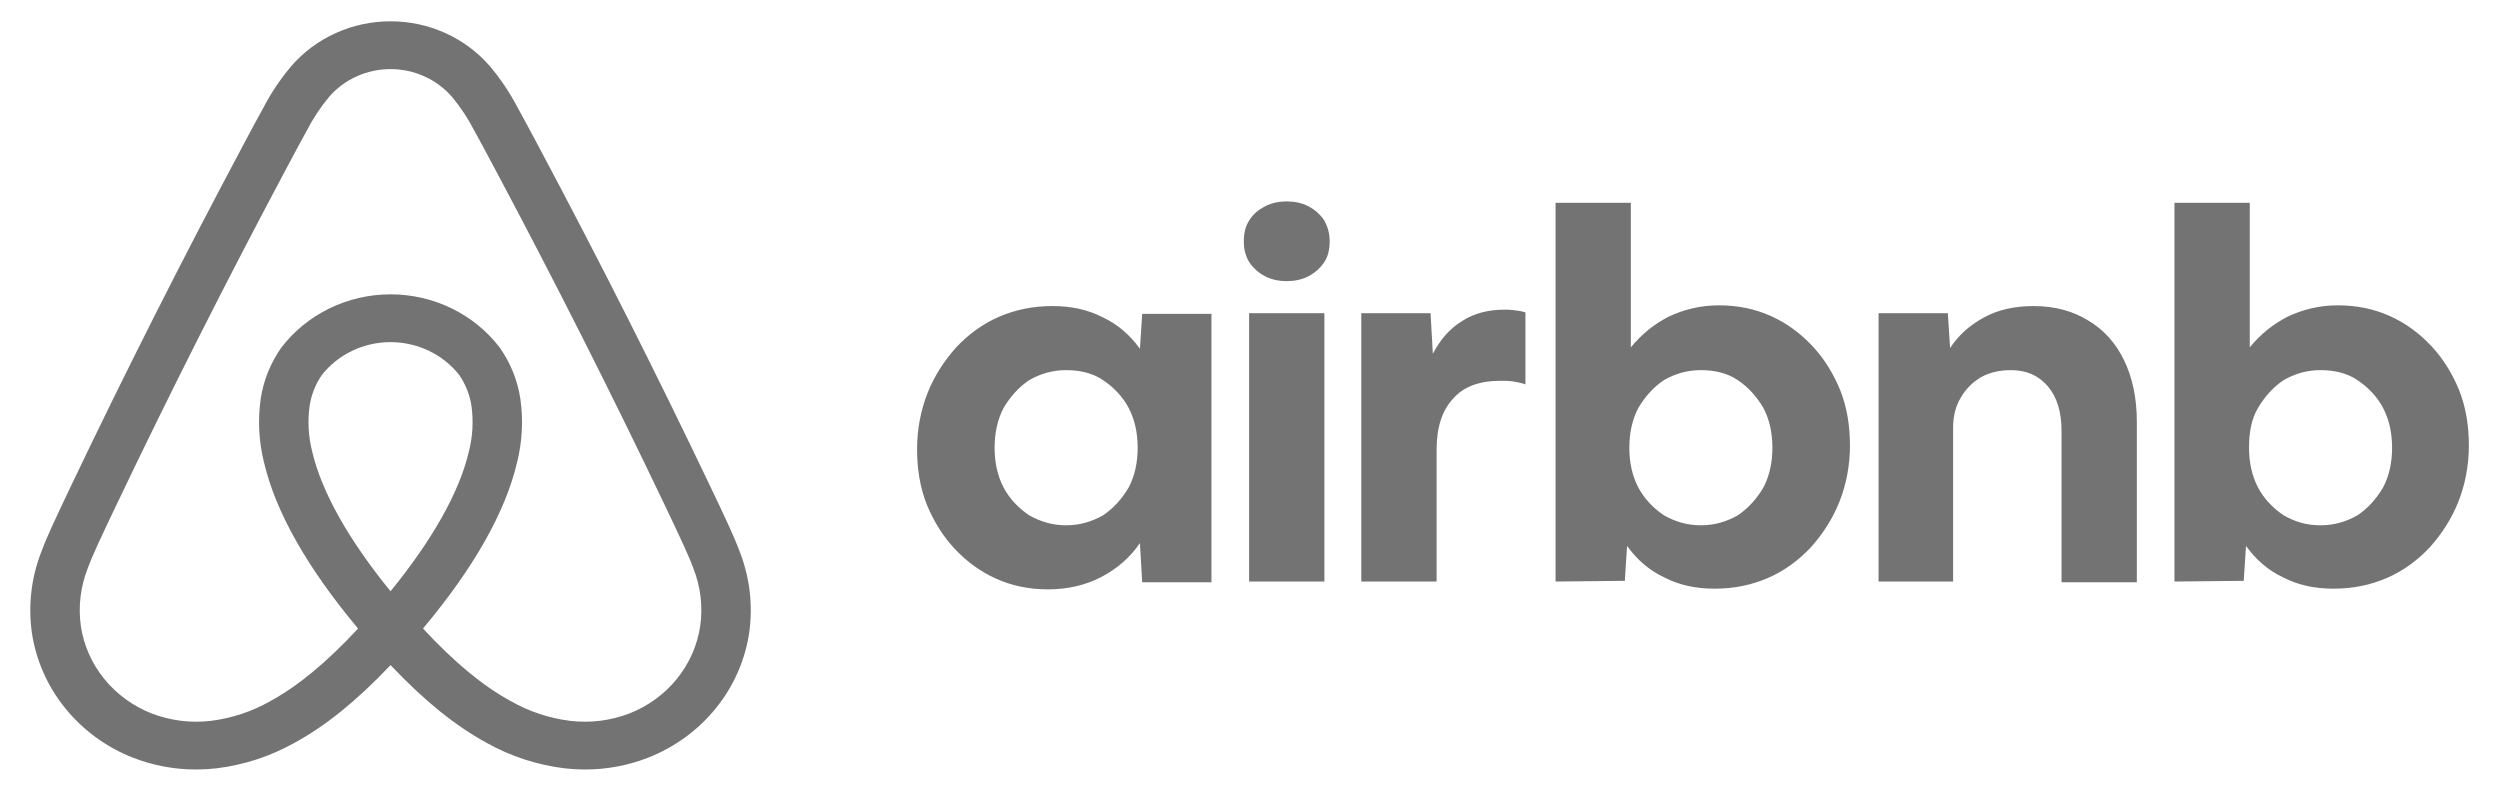 <svg width="75" height="24" viewBox="0 0 75 24" fill="none" xmlns="http://www.w3.org/2000/svg">
<path d="M22.199 16.569C22.095 16.286 21.973 16.013 21.858 15.759C21.68 15.37 21.494 14.979 21.313 14.602L21.299 14.572C19.692 11.202 17.966 7.785 16.171 4.417L16.095 4.274C15.911 3.931 15.722 3.575 15.528 3.226C15.297 2.783 15.018 2.367 14.694 1.983C14.33 1.562 13.874 1.224 13.359 0.991C12.845 0.759 12.284 0.639 11.716 0.639C11.148 0.639 10.587 0.759 10.072 0.992C9.557 1.224 9.102 1.563 8.738 1.984C8.414 2.368 8.135 2.784 7.904 3.226C7.708 3.579 7.517 3.938 7.332 4.285L7.262 4.417C5.466 7.785 3.741 11.202 2.133 14.572L2.11 14.621C1.933 14.992 1.75 15.376 1.575 15.759C1.459 16.012 1.338 16.285 1.234 16.569C0.936 17.34 0.841 18.171 0.957 18.987C1.081 19.812 1.425 20.591 1.957 21.247C2.488 21.904 3.187 22.415 3.985 22.729C4.588 22.965 5.233 23.086 5.883 23.085C6.088 23.085 6.292 23.073 6.495 23.05C7.318 22.949 8.111 22.69 8.829 22.288C9.771 21.776 10.7 21.025 11.716 19.953C12.732 21.025 13.662 21.776 14.603 22.288C15.321 22.69 16.115 22.949 16.938 23.05C17.141 23.073 17.345 23.085 17.549 23.085C18.2 23.086 18.844 22.965 19.447 22.729C20.245 22.415 20.945 21.904 21.476 21.247C22.007 20.591 22.352 19.812 22.475 18.987C22.592 18.171 22.497 17.34 22.199 16.569ZM11.716 17.738C10.459 16.195 9.652 14.761 9.369 13.56C9.253 13.11 9.225 12.643 9.288 12.183C9.337 11.845 9.465 11.523 9.662 11.241C9.904 10.937 10.215 10.691 10.572 10.521C10.928 10.352 11.319 10.264 11.716 10.264C12.113 10.264 12.505 10.352 12.861 10.521C13.217 10.691 13.528 10.937 13.771 11.241C13.967 11.524 14.095 11.846 14.145 12.183C14.207 12.643 14.18 13.111 14.063 13.561C13.78 14.762 12.973 16.195 11.716 17.738ZM21.006 18.784C20.92 19.361 20.679 19.905 20.308 20.364C19.936 20.823 19.448 21.18 18.889 21.401C18.325 21.619 17.712 21.697 17.109 21.626C16.481 21.548 15.877 21.348 15.331 21.038C14.493 20.582 13.645 19.883 12.69 18.856C14.21 17.042 15.159 15.369 15.51 13.88C15.668 13.253 15.703 12.604 15.611 11.965C15.528 11.415 15.317 10.89 14.994 10.43C14.616 9.934 14.122 9.531 13.553 9.253C12.983 8.975 12.354 8.83 11.716 8.83C11.079 8.83 10.45 8.975 9.88 9.253C9.311 9.531 8.817 9.934 8.438 10.43C8.115 10.89 7.904 11.415 7.821 11.964C7.73 12.603 7.764 13.252 7.922 13.878C8.273 15.368 9.222 17.041 10.742 18.856C9.788 19.883 8.939 20.582 8.101 21.038C7.556 21.348 6.951 21.548 6.324 21.626C5.72 21.697 5.107 21.619 4.543 21.401C3.985 21.18 3.496 20.823 3.125 20.364C2.753 19.905 2.512 19.361 2.426 18.784C2.343 18.198 2.414 17.601 2.632 17.049C2.715 16.823 2.812 16.601 2.932 16.338C3.102 15.966 3.283 15.588 3.457 15.222L3.481 15.172C5.079 11.821 6.795 8.423 8.581 5.074L8.652 4.941C8.834 4.599 9.022 4.246 9.211 3.905C9.393 3.553 9.612 3.221 9.866 2.915C10.091 2.651 10.374 2.439 10.694 2.294C11.013 2.148 11.363 2.073 11.716 2.073C12.069 2.073 12.418 2.148 12.738 2.294C13.058 2.439 13.341 2.651 13.566 2.914C13.82 3.221 14.04 3.553 14.221 3.904C14.409 4.242 14.595 4.592 14.775 4.931L14.852 5.074C16.637 8.423 18.353 11.821 19.952 15.173L19.966 15.203C20.144 15.575 20.327 15.96 20.5 16.338C20.621 16.602 20.718 16.824 20.801 17.049C21.019 17.601 21.09 18.198 21.006 18.784Z" fill="#737373"/>
<path d="M31.442 17.681C30.877 17.681 30.358 17.574 29.883 17.361C29.409 17.147 29.002 16.848 28.641 16.464C28.28 16.079 28.009 15.631 27.805 15.14C27.602 14.627 27.512 14.072 27.512 13.474C27.512 12.876 27.625 12.3 27.828 11.787C28.031 11.275 28.325 10.826 28.686 10.42C29.048 10.036 29.477 9.716 29.974 9.502C30.471 9.289 30.99 9.182 31.578 9.182C32.142 9.182 32.639 9.289 33.091 9.523C33.543 9.737 33.904 10.057 34.198 10.463L34.266 9.417H36.344V17.468H34.266L34.198 16.293C33.904 16.72 33.52 17.062 33.023 17.318C32.571 17.553 32.029 17.681 31.442 17.681ZM31.984 15.759C32.391 15.759 32.752 15.652 33.091 15.46C33.407 15.247 33.656 14.969 33.859 14.627C34.04 14.286 34.13 13.88 34.13 13.431C34.13 12.983 34.04 12.577 33.859 12.236C33.678 11.894 33.407 11.616 33.091 11.403C32.775 11.189 32.391 11.104 31.984 11.104C31.578 11.104 31.216 11.21 30.877 11.403C30.561 11.616 30.313 11.894 30.109 12.236C29.929 12.577 29.838 12.983 29.838 13.431C29.838 13.88 29.929 14.286 30.109 14.627C30.29 14.969 30.561 15.247 30.877 15.46C31.216 15.652 31.578 15.759 31.984 15.759ZM39.89 7.238C39.89 7.473 39.845 7.687 39.732 7.858C39.619 8.029 39.461 8.178 39.258 8.285C39.054 8.392 38.828 8.434 38.602 8.434C38.377 8.434 38.151 8.392 37.947 8.285C37.744 8.178 37.586 8.029 37.473 7.858C37.36 7.665 37.315 7.473 37.315 7.238C37.315 7.003 37.36 6.79 37.473 6.619C37.586 6.427 37.744 6.299 37.947 6.192C38.151 6.085 38.377 6.042 38.602 6.042C38.828 6.042 39.054 6.085 39.258 6.192C39.461 6.299 39.619 6.448 39.732 6.619C39.822 6.79 39.89 6.982 39.89 7.238ZM37.473 17.446V9.395H39.732V17.446H37.473ZM45.763 11.509V11.531C45.65 11.488 45.515 11.467 45.402 11.445C45.266 11.424 45.153 11.424 45.018 11.424C44.385 11.424 43.911 11.595 43.594 11.958C43.256 12.321 43.098 12.834 43.098 13.495V17.446H40.839V9.395H42.917L42.985 10.613C43.211 10.185 43.482 9.865 43.866 9.63C44.227 9.395 44.656 9.289 45.153 9.289C45.311 9.289 45.469 9.31 45.605 9.331C45.673 9.353 45.718 9.353 45.763 9.374V11.509ZM46.667 17.446V6.085H48.925V10.42C49.242 10.036 49.603 9.737 50.055 9.502C50.507 9.289 51.004 9.16 51.568 9.16C52.133 9.16 52.653 9.267 53.127 9.481C53.601 9.694 54.008 9.993 54.369 10.378C54.731 10.762 55.002 11.21 55.205 11.702C55.408 12.214 55.499 12.769 55.499 13.367C55.499 13.965 55.386 14.542 55.182 15.054C54.979 15.567 54.686 16.015 54.324 16.421C53.963 16.806 53.533 17.126 53.037 17.34C52.54 17.553 52.02 17.66 51.433 17.66C50.868 17.66 50.371 17.553 49.919 17.318C49.468 17.105 49.106 16.784 48.812 16.378L48.745 17.425L46.667 17.446ZM51.026 15.759C51.433 15.759 51.794 15.652 52.133 15.46C52.449 15.247 52.698 14.969 52.901 14.627C53.082 14.286 53.172 13.88 53.172 13.431C53.172 12.983 53.082 12.577 52.901 12.236C52.698 11.894 52.449 11.616 52.133 11.403C51.817 11.189 51.433 11.104 51.026 11.104C50.62 11.104 50.258 11.21 49.919 11.403C49.603 11.616 49.355 11.894 49.151 12.236C48.971 12.577 48.88 12.983 48.88 13.431C48.88 13.88 48.971 14.286 49.151 14.627C49.332 14.969 49.603 15.247 49.919 15.46C50.258 15.652 50.62 15.759 51.026 15.759ZM56.357 17.446V9.395H58.435L58.503 10.442C58.751 10.057 59.09 9.758 59.52 9.523C59.949 9.289 60.446 9.182 61.01 9.182C61.643 9.182 62.185 9.331 62.637 9.609C63.111 9.886 63.472 10.292 63.721 10.805C63.969 11.317 64.105 11.937 64.105 12.641V17.468H61.846V12.919C61.846 12.364 61.711 11.915 61.44 11.595C61.169 11.275 60.807 11.104 60.333 11.104C59.994 11.104 59.7 11.168 59.429 11.317C59.181 11.467 58.977 11.659 58.819 11.937C58.661 12.193 58.593 12.513 58.593 12.834V17.446H56.357ZM65.234 17.446V6.085H67.493V10.42C67.809 10.036 68.171 9.737 68.623 9.502C69.074 9.289 69.571 9.16 70.136 9.16C70.701 9.16 71.22 9.267 71.695 9.481C72.169 9.694 72.576 9.993 72.937 10.378C73.299 10.762 73.569 11.21 73.773 11.702C73.976 12.214 74.066 12.769 74.066 13.367C74.066 13.965 73.954 14.542 73.75 15.054C73.547 15.567 73.254 16.015 72.892 16.421C72.53 16.806 72.101 17.126 71.604 17.34C71.107 17.553 70.588 17.66 70.001 17.66C69.436 17.66 68.939 17.553 68.487 17.318C68.035 17.105 67.674 16.784 67.38 16.378L67.312 17.425L65.234 17.446ZM69.617 15.759C70.023 15.759 70.385 15.652 70.723 15.46C71.04 15.247 71.288 14.969 71.491 14.627C71.672 14.286 71.763 13.88 71.763 13.431C71.763 12.983 71.672 12.577 71.491 12.236C71.311 11.894 71.04 11.616 70.723 11.403C70.407 11.189 70.023 11.104 69.617 11.104C69.21 11.104 68.849 11.21 68.51 11.403C68.194 11.616 67.945 11.894 67.742 12.236C67.538 12.577 67.471 12.983 67.471 13.431C67.471 13.88 67.561 14.286 67.742 14.627C67.922 14.969 68.194 15.247 68.51 15.46C68.849 15.652 69.187 15.759 69.617 15.759Z" fill="#737373"/>
</svg>
